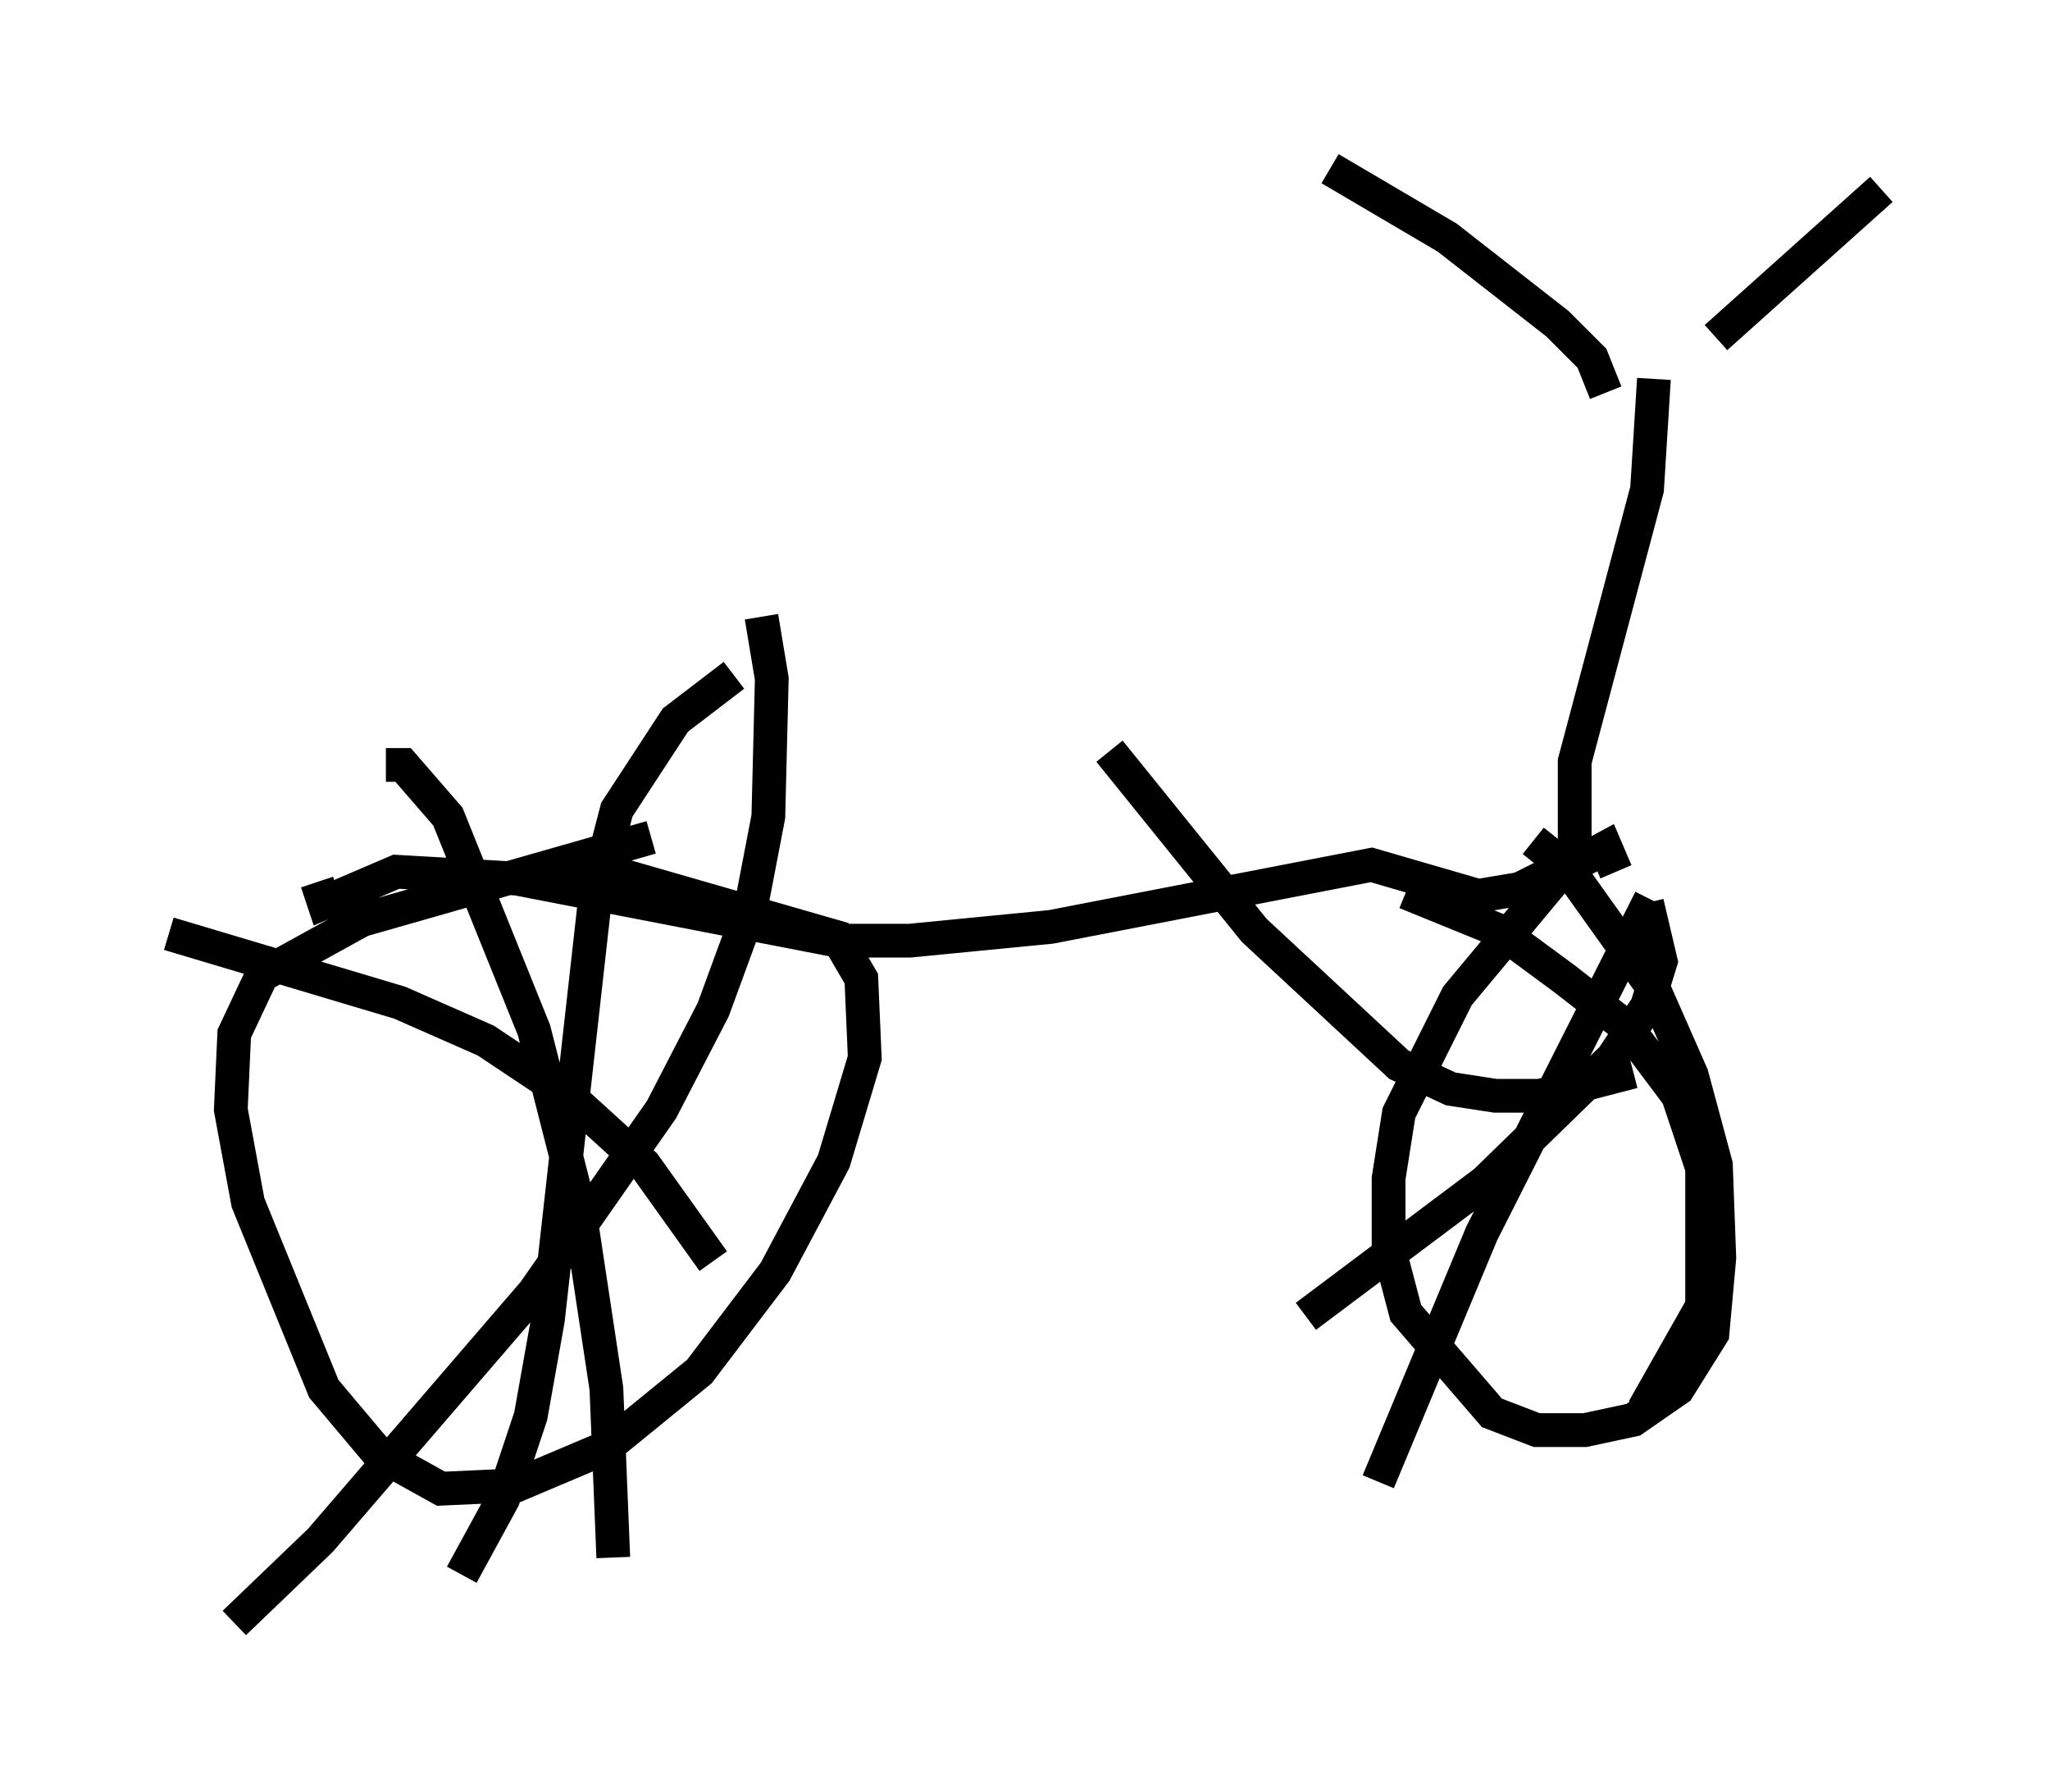<?xml version="1.0" encoding="utf-8" ?>
<svg baseProfile="full" height="53.08" version="1.1" width="60.736" xmlns="http://www.w3.org/2000/svg" xmlns:ev="http://www.w3.org/2001/xml-events" xmlns:xlink="http://www.w3.org/1999/xlink"><defs /><rect fill="white" height="53.08" width="60.736" x="0" y="0" /><path d="M16.331, 25.825 m1.735, 0.0 l6.738, 1.94 0.715, 1.225 l0.102, 2.348 -0.919, 3.063 l-1.735, 3.267 -2.246, 2.96 l-2.756, 2.246 -2.654, 1.123 l-2.246, 0.102 -1.838, -1.021 l-1.633, -1.94 -2.246, -5.513 l-0.51, -2.756 0.102, -2.246 l0.817, -1.735 2.96, -1.633 l8.575, -2.45 m26.134, 0.102 l1.021, 0.817 2.552, 3.573 l1.123, 2.552 0.715, 2.654 l0.102, 2.756 -0.204, 2.246 l-1.021, 1.633 -1.327, 0.919 l-1.429, 0.306 -1.429, 0.0 l-1.327, -0.51 -2.552, -2.96 l-0.51, -1.94 0.0, -2.042 l0.306, -1.94 1.735, -3.471 l3.063, -3.675 1.327, -0.715 l0.306, 0.715 m0.919, 0.919 l0.408, 1.735 -0.408, 1.327 l-1.021, 1.531 -3.777, 3.675 l-5.308, 3.981 m2.96, -12.556 l2.756, 1.123 1.94, 1.429 l1.838, 1.429 1.531, 2.042 l0.715, 2.144 0.0, 4.083 l-1.735, 3.063 m0.204, -15.109 l-5.002, 9.902 -3.063, 7.35 m7.554, -12.148 l-2.756, 0.715 -1.327, 0.0 l-1.327, -0.204 -1.531, -0.715 l-4.288, -3.981 -4.288, -5.308 m-21.438, 0.408 l0.51, 0.0 1.327, 1.531 l2.552, 6.329 1.327, 5.206 l0.817, 5.41 0.204, 5.002 m4.39, -27.869 l0.306, 1.838 -0.102, 4.083 l-0.51, 2.654 -1.123, 3.063 l-1.531, 2.96 -3.777, 5.41 l-6.329, 7.35 -2.552, 2.45 m-1.94, -20.417 l6.84, 2.042 2.552, 1.123 l2.45, 1.633 2.246, 2.042 l2.042, 2.858 m0.613, -17.354 l-1.735, 1.327 -1.735, 2.654 l-0.613, 2.348 -1.429, 12.761 l-0.51, 2.858 -0.817, 2.45 l-1.225, 2.246 m-4.288, -20.519 l0.204, 0.613 2.144, -0.919 l3.573, 0.204 9.494, 1.838 l2.144, 0.0 4.185, -0.408 l9.494, -1.838 3.165, 0.919 l1.225, -0.204 1.633, -0.817 l0.0, -2.96 2.144, -8.065 l0.204, -3.267 m1.838, -1.225 l4.9, -4.39 m-8.167, 6.023 l-0.408, -1.021 -1.021, -1.021 l-3.267, -2.552 -3.471, -2.042 " fill="none" stroke="black" stroke-width="1" /></svg>